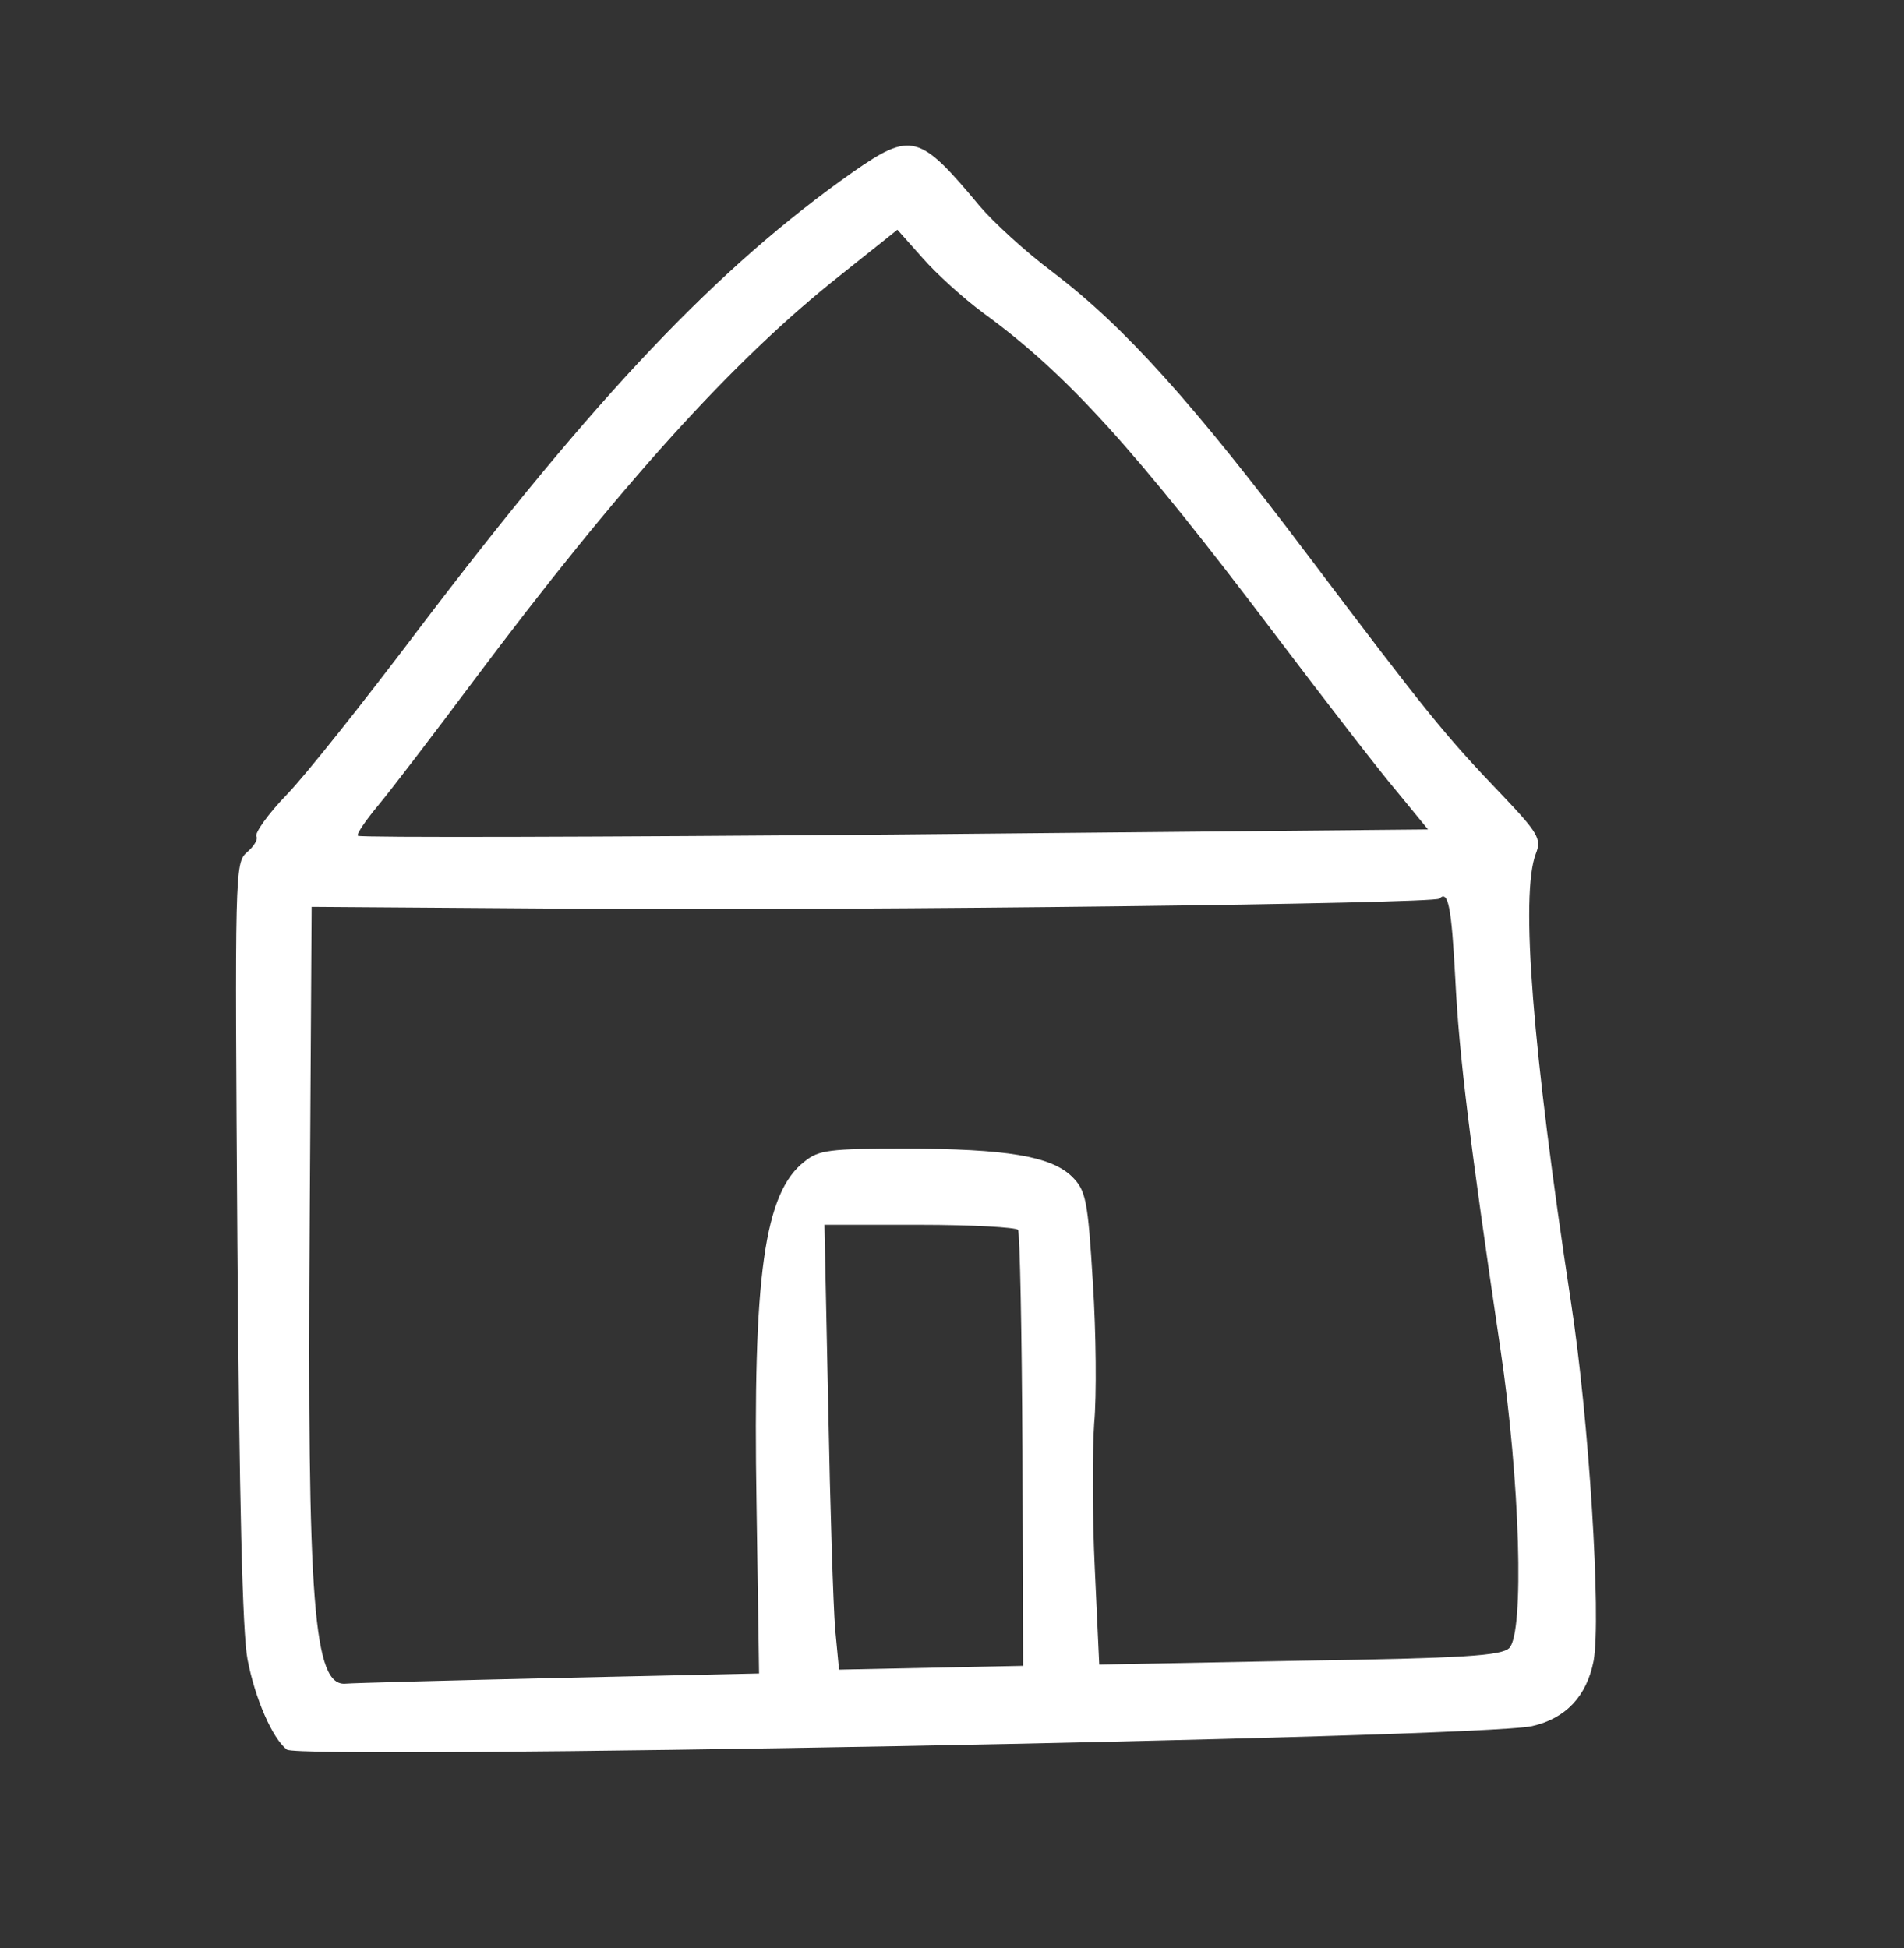  <svg  version="1.0" xmlns="http://www.w3.org/2000/svg"  width="300pt" height="307pt" viewBox="0 0 300 307"  preserveAspectRatio="xMidYMid meet"><rect x="0" y="0" width="300" height="307" fill="#333333" stroke="none"/>  <g transform="translate(0,307) scale(0.1,-0.1)" fill="#ffffff" stroke="none"> <path d="M1344 2799 c-213 -150 -404 -351 -687 -724 -83 -110 -175 -226 -205 -257 -30 -31 -51 -61 -48 -66 3 -4 -4 -16 -15 -25 -19 -17 -19 -30 -15 -615 3 -404 8 -616 16 -657 12 -62 39 -124 62 -142 21 -16 1879 18 1962 37 53 12 86 47 97 103 12 69 -7 379 -36 567 -60 394 -80 640 -55 705 9 23 4 32 -54 93 -90 94 -118 129 -303 374 -183 243 -291 363 -404 449 -43 32 -94 79 -116 105 -94 113 -107 117 -199 53z m205 -222 c132 -96 239 -214 464 -512 75 -99 159 -208 187 -241 l50 -61 -841 -8 c-462 -4 -842 -5 -845 -2 -3 2 12 24 32 48 20 24 88 113 150 196 229 306 409 506 579 640 l89 71 40 -45 c22 -25 64 -63 95 -86z m744 -1049 c6 -122 23 -258 71 -583 31 -207 38 -448 14 -472 -13 -12 -69 -16 -331 -20 l-315 -6 -7 151 c-4 83 -4 186 -1 229 4 43 3 143 -2 221 -8 132 -11 146 -33 168 -33 32 -103 44 -264 44 -117 0 -135 -2 -157 -20 -64 -49 -82 -180 -76 -541 l4 -266 -316 -7 c-173 -4 -324 -8 -335 -9 -51 -5 -61 122 -57 731 l3 493 427 -3 c462 -3 1341 8 1350 16 14 14 19 -14 25 -126z m-689 -396 c3 -5 6 -161 7 -348 l1 -339 -145 -3 -145 -3 -6 63 c-3 35 -8 192 -11 351 l-6 287 150 0 c82 0 152 -4 155 -8z"/> </g> </svg> 